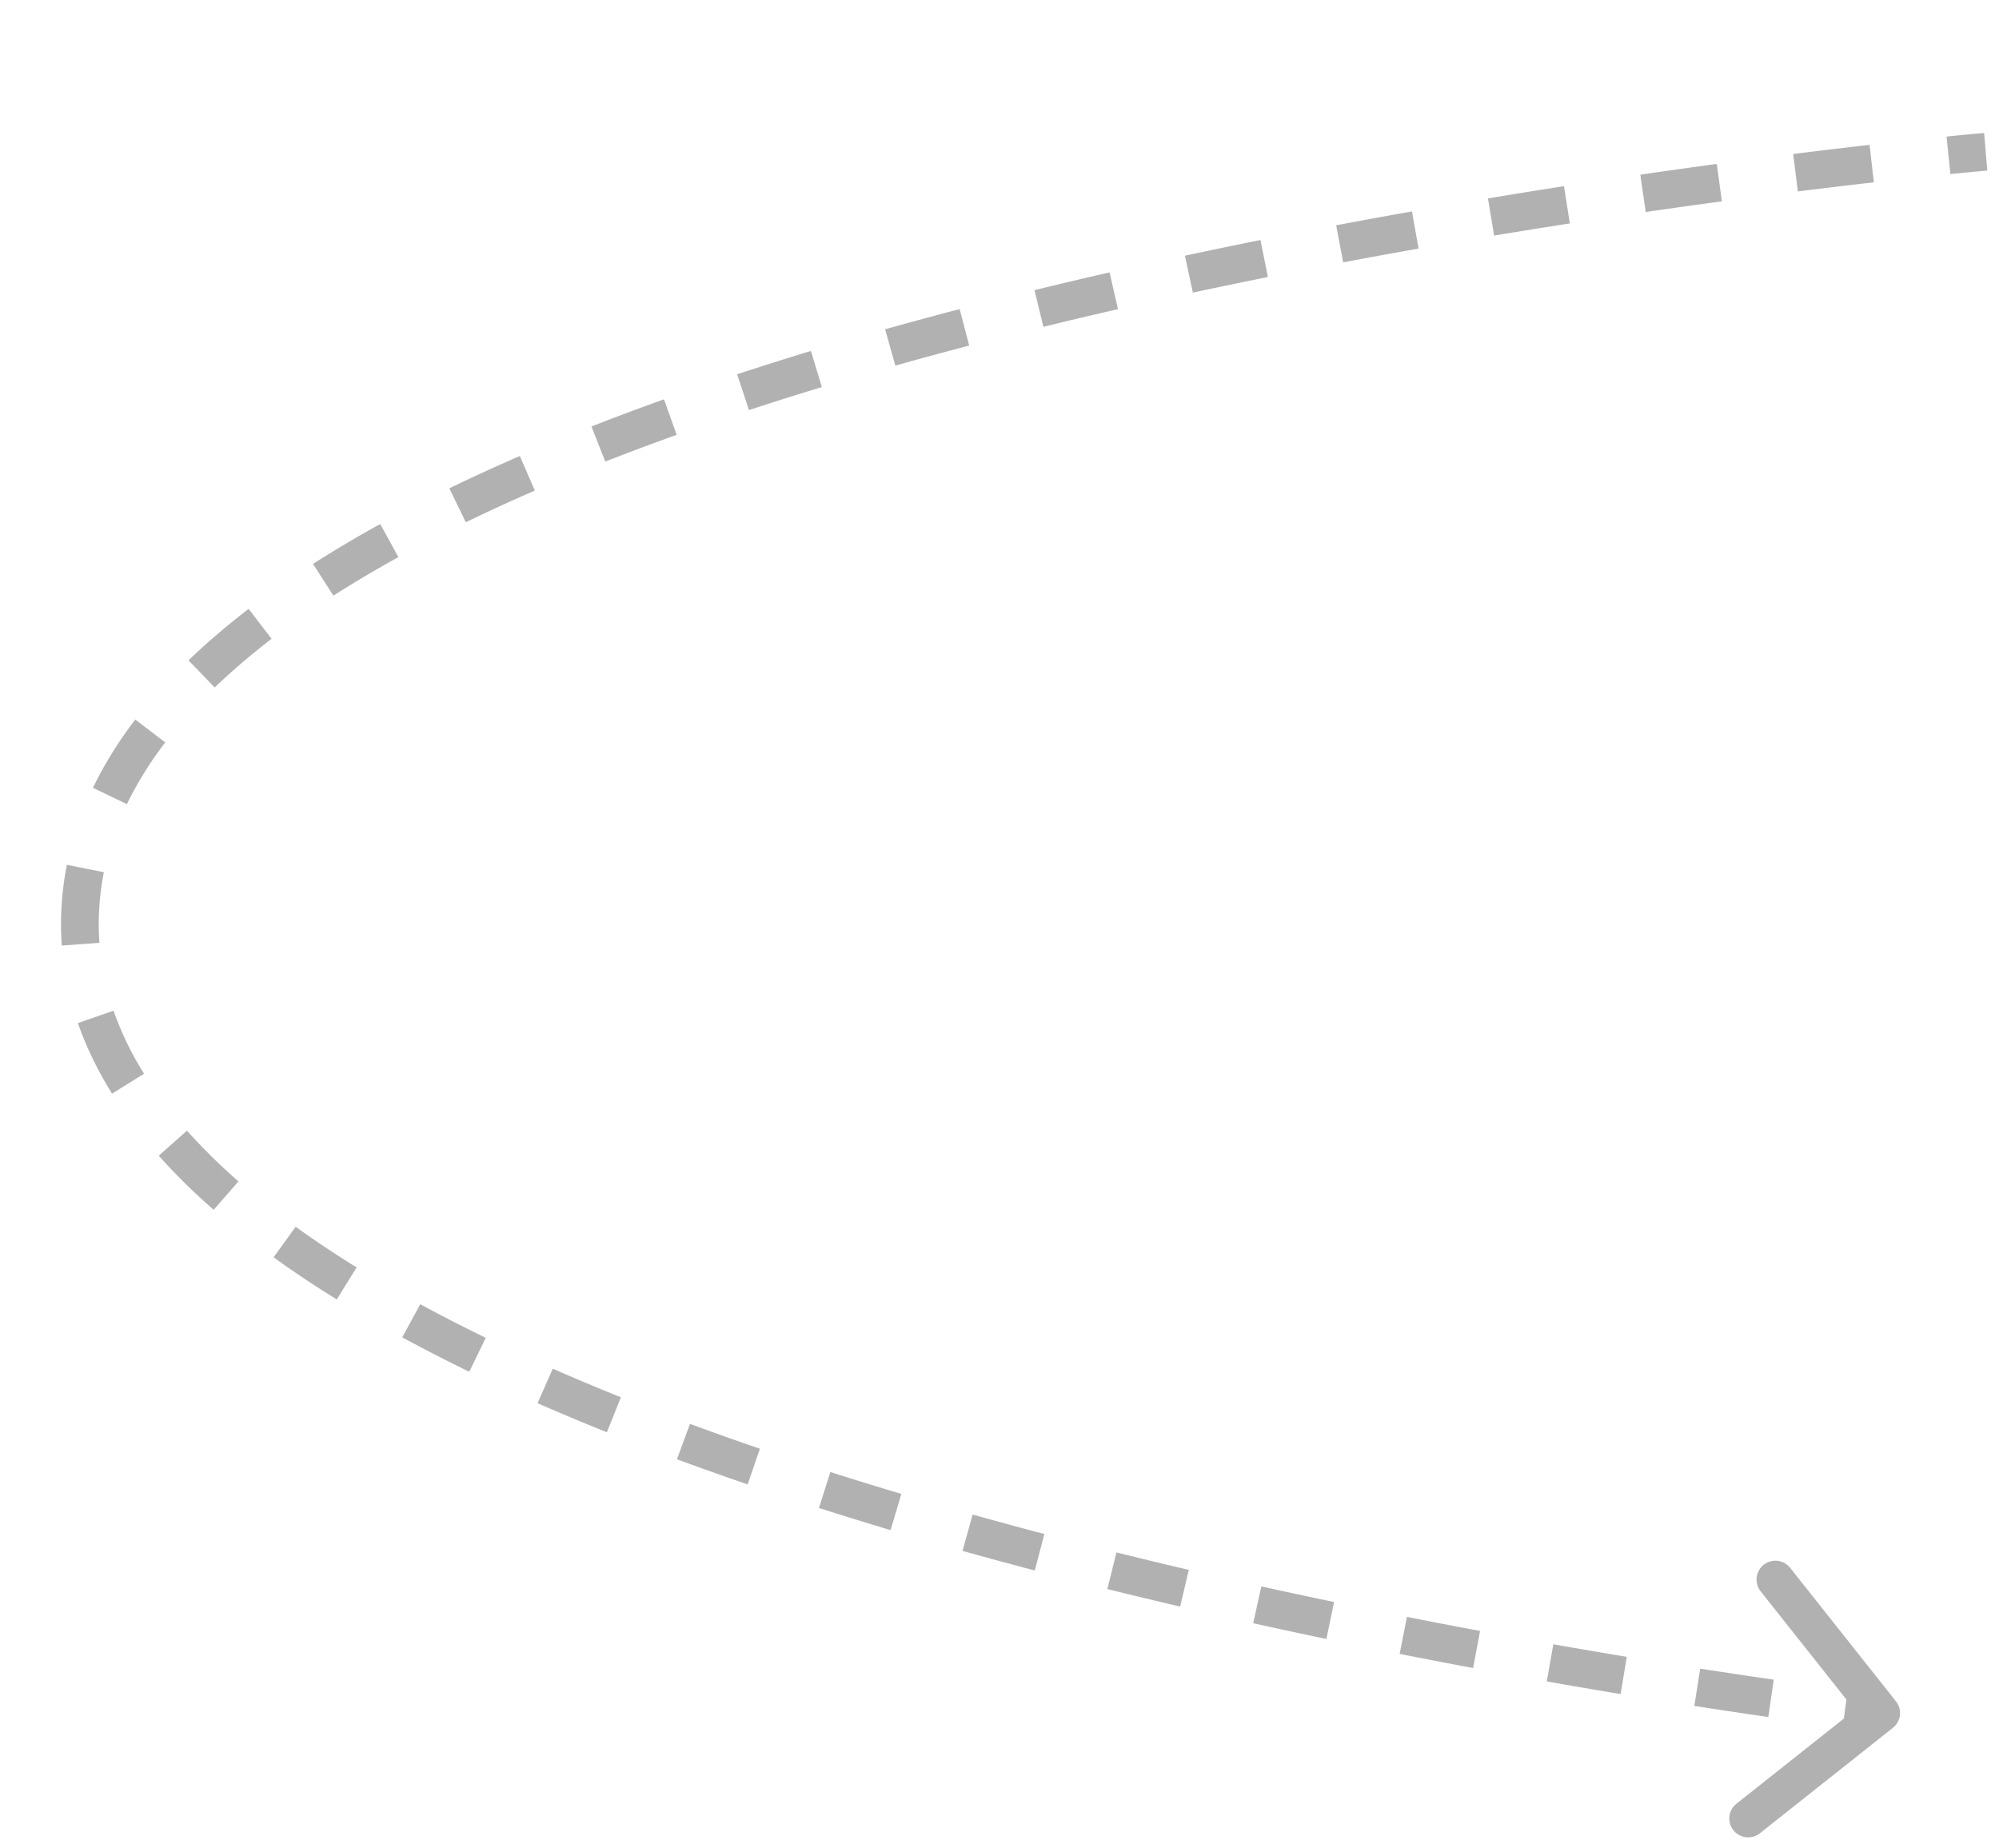 <svg width="53" height="49" viewBox="0 0 53 49" fill="none" xmlns="http://www.w3.org/2000/svg"><path d="M50.187 45.807a.5.5 0 0 0 .081-.702l-2.795-3.526a.5.5 0 1 0-.784.62l2.485 3.135-3.135 2.485a.5.5 0 0 0 .621.784l3.527-2.796zm2.461-41.784l-.043-.498H52.6l-.013.002-.049.004a56.286 56.286 0 0 0-.928.09l.1.994a98.539 98.539 0 0 1 .965-.092l.012-.001h.003l-.043-.499zm-3.08-.183c-.6.069-1.279.15-2.025.243l.124.992a188.95 188.95 0 0 1 2.015-.241l-.114-.994zm-4.05.506c-.644.088-1.321.182-2.028.285l.144.99c.703-.103 1.377-.197 2.018-.284l-.134-.99zm-4.05.59c-.656.101-1.329.21-2.018.324l.164.986c.685-.114 1.355-.221 2.007-.323l-.154-.988zm-4.032.67c-.66.116-1.33.238-2.01.367l.186.982c.675-.127 1.343-.249 1.999-.365l-.175-.985zm-4.017.757c-.662.134-1.33.272-2.003.416l.21.978c.668-.143 1.332-.28 1.99-.413l-.197-.98zm-4 .858c-.663.152-1.328.309-1.992.471l.237.972c.66-.162 1.32-.317 1.977-.468l-.223-.975zm-3.976.973c-.66.173-1.32.352-1.976.536l.271.963a112.7 112.7 0 0 1 1.959-.532l-.254-.967zM21.5 9.304c-.658.2-1.31.406-1.956.618l.313.95c.637-.21 1.283-.413 1.933-.61l-.29-.957zm-3.896 1.283c-.651.233-1.293.472-1.922.72l.365.93c.62-.243 1.252-.479 1.894-.709l-.337-.941zm-3.821 1.502a48.46 48.46 0 0 0-1.87.857l.437.9a47.41 47.41 0 0 1 1.83-.84l-.397-.917zm-3.702 1.804c-.62.342-1.214.694-1.782 1.057l.54.842c.547-.35 1.123-.691 1.724-1.023l-.482-.876zm-3.49 2.25c-.571.439-1.104.893-1.593 1.363l.694.72c.458-.44.962-.87 1.508-1.29l-.608-.793zm-3.004 2.933a10.54 10.54 0 0 0-1.123 1.809l.9.434a9.554 9.554 0 0 1 1.017-1.636l-.794-.607zm-1.814 3.852c-.07.354-.117.714-.14 1.08l.998.061c.02-.32.061-.636.123-.946l-.98-.195zm-.14 1.08a7.97 7.97 0 0 0 .005 1.06l.998-.072a6.936 6.936 0 0 1-.005-.927l-.998-.061zm.433 3.116c.224.645.53 1.269.904 1.87l.849-.528a8.35 8.35 0 0 1-.809-1.671l-.944.328zm2.144 3.515c.438.494.925.972 1.454 1.435l.659-.753a15.35 15.35 0 0 1-1.366-1.346l-.747.664zm3.044 2.694c.53.384 1.09.756 1.675 1.118l.526-.85a27.153 27.153 0 0 1-1.616-1.078l-.585.81zm3.41 2.122c.575.312 1.169.616 1.778.912l.437-.9a42.715 42.715 0 0 1-1.737-.89l-.477.878zm3.589 1.746c.6.264 1.214.52 1.837.77l.372-.927a61.048 61.048 0 0 1-1.807-.758l-.402.915zm3.695 1.486c.618.229 1.244.45 1.875.667l.324-.946a82.153 82.153 0 0 1-1.853-.659l-.346.938zm3.764 1.292c.63.2 1.264.396 1.9.586l.286-.959c-.63-.188-1.258-.381-1.882-.58l-.304.953zm3.807 1.137c.64.179 1.279.352 1.916.52l.255-.967a128.58 128.58 0 0 1-1.902-.516l-.269.963zm3.841 1.012c.648.16 1.292.316 1.93.465l.229-.973c-.635-.149-1.275-.303-1.918-.463l-.241.97zm3.866.906c.656.145 1.303.284 1.94.418l.205-.98a163.08 163.08 0 0 1-1.929-.414l-.216.976zm3.883.813c.665.132 1.316.257 1.948.375l.184-.983a187.96 187.96 0 0 1-1.938-.373l-.194.981zm3.9.73c.683.12 1.337.232 1.959.335l.163-.987c-.618-.102-1.27-.213-1.947-.333l-.174.985zm3.913.65c.723.111 1.38.21 1.962.293l.143-.99a179.14 179.14 0 0 1-1.95-.292l-.154.988zm3.936.565l.712.09.185.023.047.005.013.002h.003l.058-.496.058-.497h-.004l-.011-.002-.046-.005a90.68 90.68 0 0 1-.886-.111l-.13.991z" fill="#B1B1B1"/></svg>
